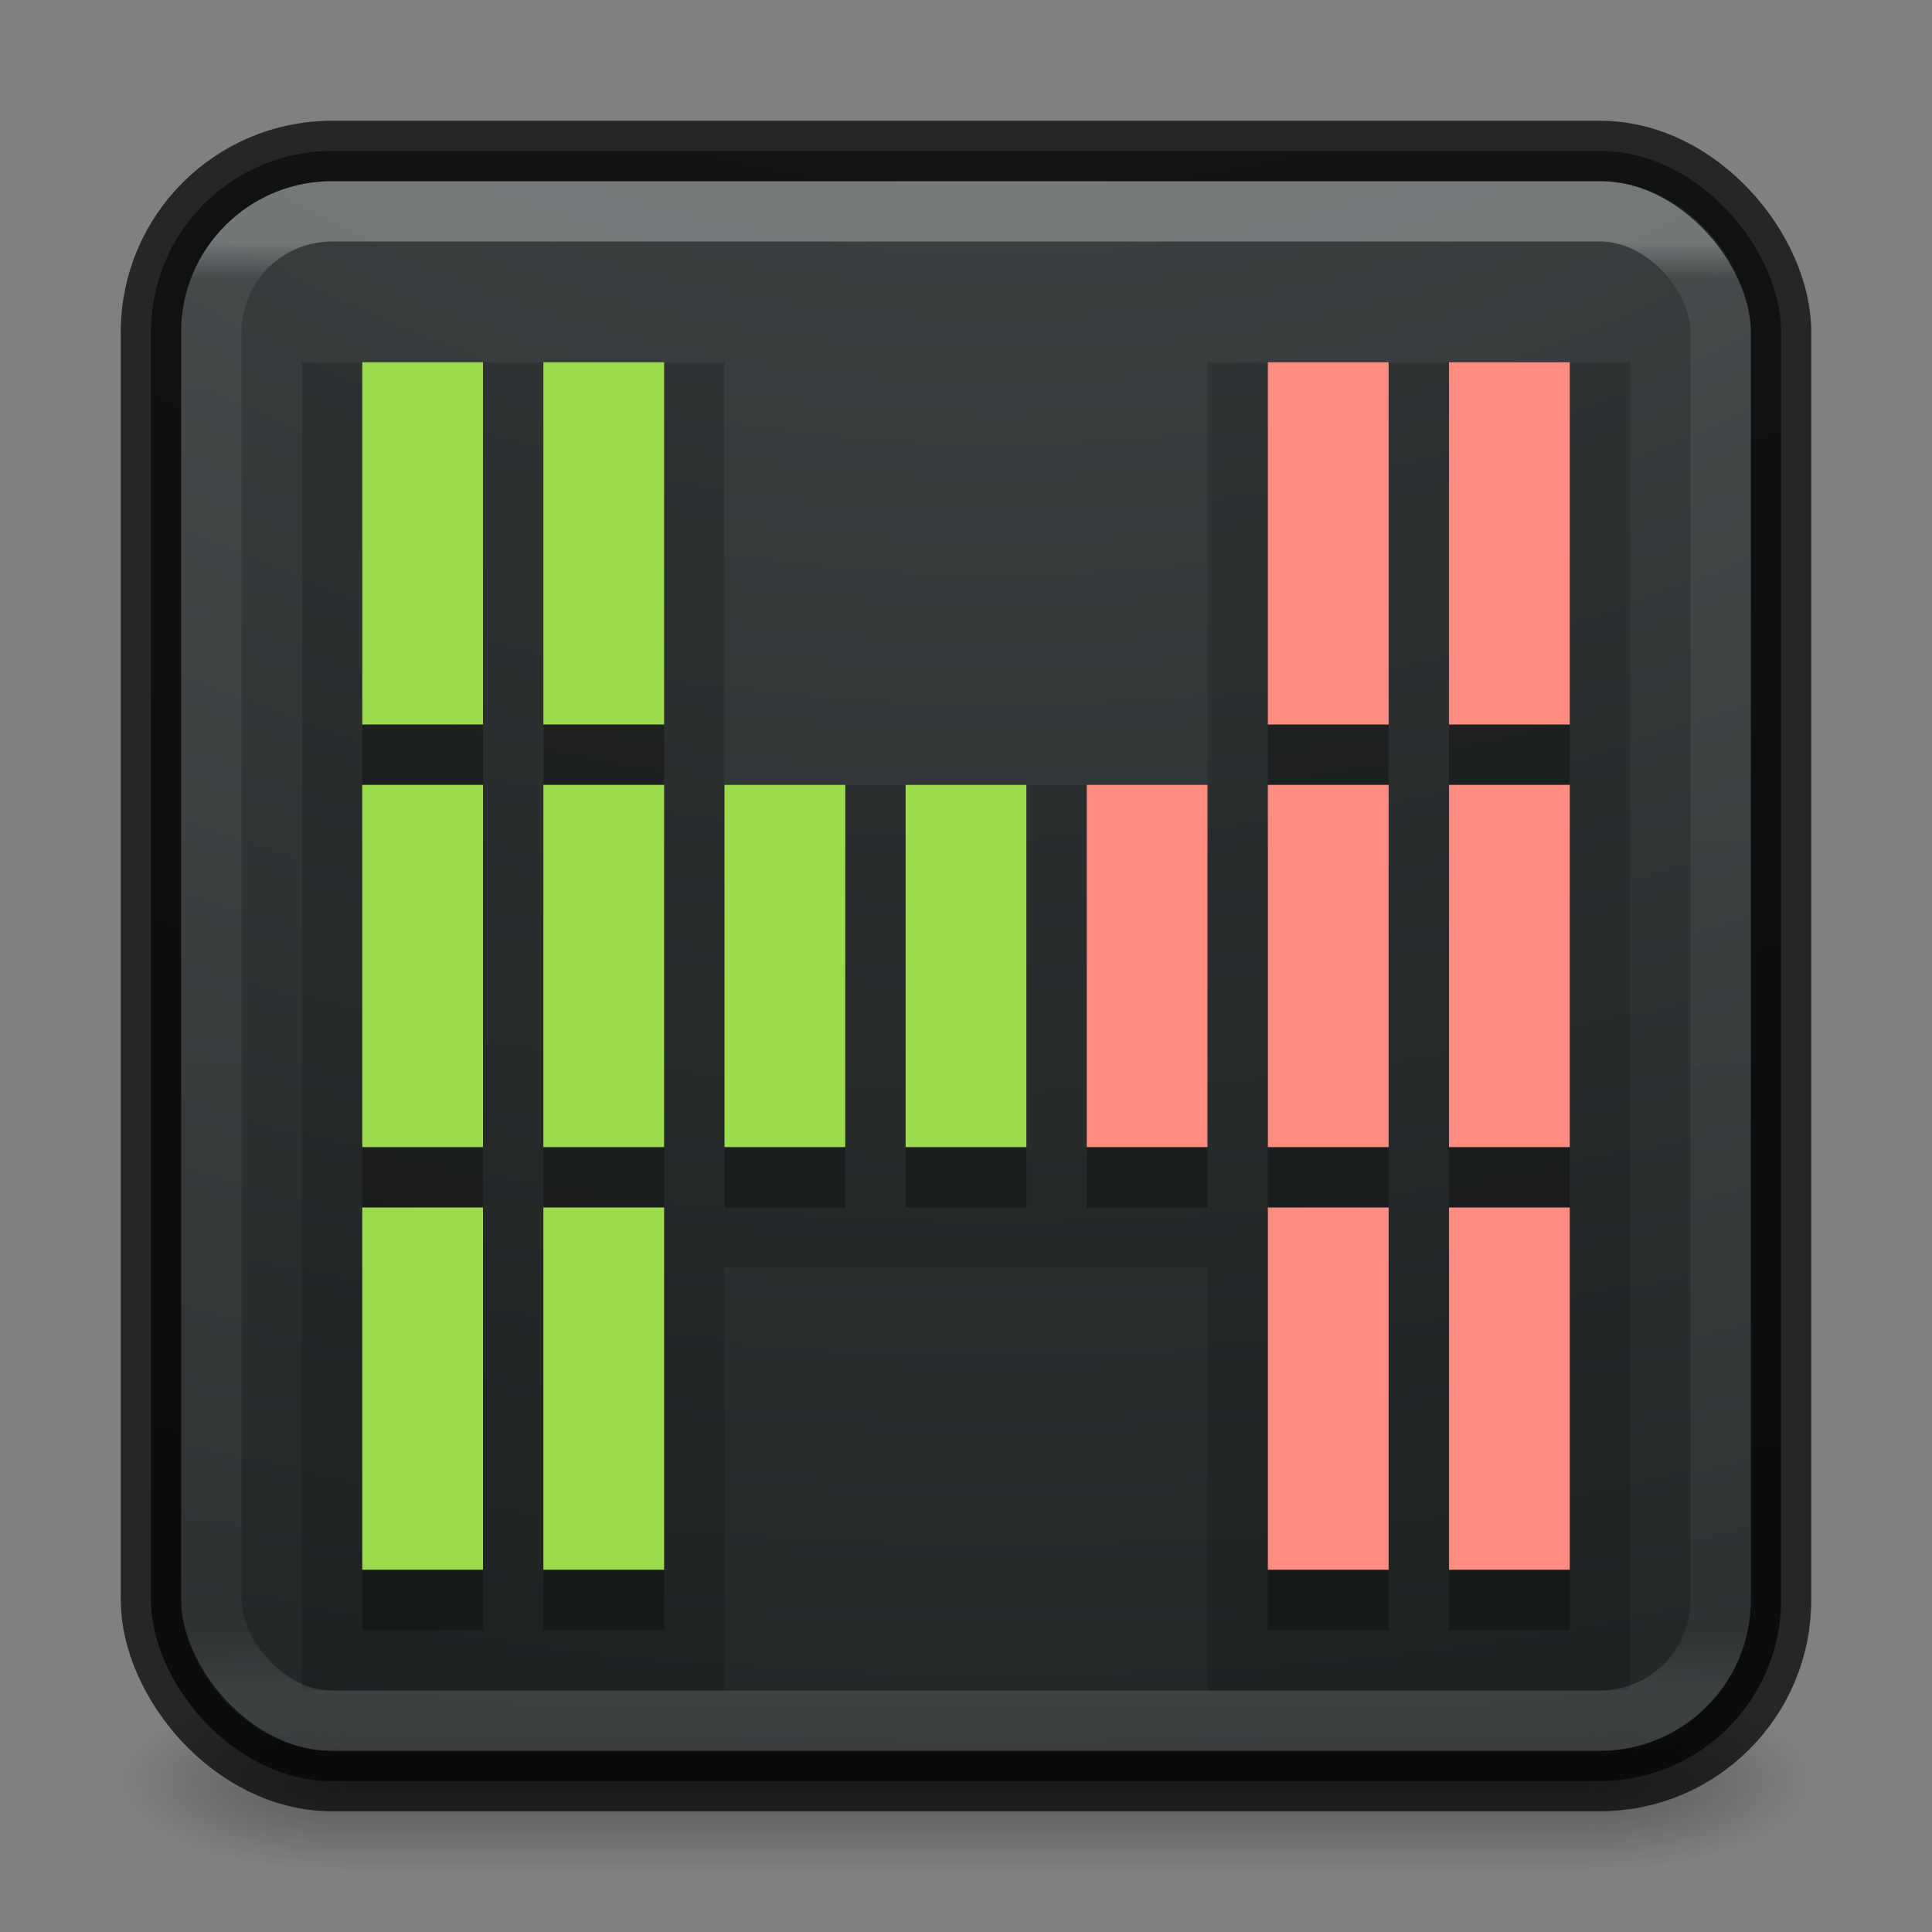 <?xml version="1.0" encoding="UTF-8" standalone="no"?>
<svg
   version="1.1"
   width="32"
   height="32"
   id="svg4151"
   sodipodi:docname="htop.svg"
   inkscape:version="1.2.2 (b0a8486541, 2022-12-01)"
   xmlns:inkscape="http://www.inkscape.org/namespaces/inkscape"
   xmlns:sodipodi="http://sodipodi.sourceforge.net/DTD/sodipodi-0.dtd"
   xmlns:xlink="http://www.w3.org/1999/xlink"
   xmlns="http://www.w3.org/2000/svg"
   xmlns:svg="http://www.w3.org/2000/svg"
   xmlns:rdf="http://www.w3.org/1999/02/22-rdf-syntax-ns#"
   xmlns:cc="http://creativecommons.org/ns#"
   xmlns:dc="http://purl.org/dc/elements/1.1/">
  <rect width="100%" height="100%" fill="#808080" stroke="none"/>
  <sodipodi:namedview
     id="namedview1505"
     pagecolor="#ffffff"
     bordercolor="#000000"
     borderopacity="0.25"
     inkscape:showpageshadow="2"
     inkscape:pageopacity="0.0"
     inkscape:pagecheckerboard="0"
     inkscape:deskcolor="#d1d1d1"
     showgrid="false"
     inkscape:zoom="19.423339"
     inkscape:cx="6.6672368"
     inkscape:cy="14.441389"
     inkscape:window-width="1432"
     inkscape:window-height="862"
     inkscape:window-x="910"
     inkscape:window-y="71"
     inkscape:window-maximized="0"
     inkscape:current-layer="svg4151" />
  <defs
     id="defs4153">
    <linearGradient
       id="linearGradient4281">
      <stop
         offset="0"
         style="stop-color:#ffffff;stop-opacity:1"
         id="stop4283" />
      <stop
         offset="0.026"
         style="stop-color:#ffffff;stop-opacity:0.235"
         id="stop4285" />
      <stop
         offset="0.958"
         style="stop-color:#ffffff;stop-opacity:0.157"
         id="stop4287" />
      <stop
         offset="1"
         style="stop-color:#ffffff;stop-opacity:0.392"
         id="stop4289" />
    </linearGradient>
    <linearGradient
       x1="24"
       y1="6.24"
       x2="24"
       y2="41.76"
       id="linearGradient3174"
       xlink:href="#linearGradient4281"
       gradientUnits="userSpaceOnUse"
       gradientTransform="matrix(0.676,0,0,0.676,-0.216,-0.216)" />
    <radialGradient
       cx="4.993"
       cy="43.5"
       r="2.5"
       fx="4.993"
       fy="43.5"
       id="radialGradient2976"
       xlink:href="#linearGradient3688-166-749-6"
       gradientUnits="userSpaceOnUse"
       gradientTransform="matrix(2.004,0,0,1.4,27.988,-17.4)" />
    <linearGradient
       id="linearGradient3688-166-749-6">
      <stop
         id="stop2883-8"
         style="stop-color:#181818;stop-opacity:1"
         offset="0" />
      <stop
         id="stop2885-3"
         style="stop-color:#181818;stop-opacity:0"
         offset="1" />
    </linearGradient>
    <radialGradient
       cx="4.993"
       cy="43.5"
       r="2.5"
       fx="4.993"
       fy="43.5"
       id="radialGradient2978"
       xlink:href="#linearGradient3688-464-309-7"
       gradientUnits="userSpaceOnUse"
       gradientTransform="matrix(2.004,0,0,1.4,-20.012,-104.4)" />
    <linearGradient
       id="linearGradient3688-464-309-7">
      <stop
         id="stop2889-0"
         style="stop-color:#181818;stop-opacity:1"
         offset="0" />
      <stop
         id="stop2891-66"
         style="stop-color:#181818;stop-opacity:0"
         offset="1" />
    </linearGradient>
    <linearGradient
       x1="25.058"
       y1="47.028"
       x2="25.058"
       y2="39.999"
       id="linearGradient2980"
       xlink:href="#linearGradient3702-501-757-3"
       gradientUnits="userSpaceOnUse" />
    <linearGradient
       id="linearGradient3702-501-757-3">
      <stop
         id="stop2895-3"
         style="stop-color:#181818;stop-opacity:0"
         offset="0" />
      <stop
         id="stop2897-28"
         style="stop-color:#181818;stop-opacity:1"
         offset="0.5" />
      <stop
         id="stop2899-8"
         style="stop-color:#181818;stop-opacity:0"
         offset="1" />
    </linearGradient>
    <radialGradient
       gradientTransform="matrix(0,4.111,-5.047,0,66.828,-38.866)"
       gradientUnits="userSpaceOnUse"
       xlink:href="#linearGradient2867-449-88-871-390-598-476-591-434-148-57-177-8-3-3-6-4-8-8-8-5-7-8"
       id="radialGradient3988-3"
       fy="9.957"
       fx="6.953"
       r="12.672"
       cy="9.957"
       cx="6.953" />
    <linearGradient
       id="linearGradient2867-449-88-871-390-598-476-591-434-148-57-177-8-3-3-6-4-8-8-8-5-7-8">
      <stop
         offset="0"
         style="stop-color:#404648;stop-opacity:1"
         id="stop3750-1-0-7-6-6-1-3-9-3-9-2" />
      <stop
         offset="1"
         style="stop-color:#0c1011;stop-opacity:1"
         id="stop3754-1-8-5-2-7-6-7-1-9-1-0" />
    </linearGradient>
  </defs>
  <rect
     style="color:#000000;clip-rule:nonzero;display:inline;overflow:visible;visibility:visible;opacity:0.9;isolation:auto;mix-blend-mode:normal;color-interpolation:sRGB;color-interpolation-filters:linearRGB;solid-color:#000000;solid-opacity:1;fill:url(#radialGradient3988-3);fill-opacity:1;fill-rule:nonzero;stroke:none;stroke-width:1;stroke-linecap:butt;stroke-linejoin:miter;stroke-miterlimit:4;stroke-dasharray:none;stroke-dashoffset:0;stroke-opacity:1;marker:none;color-rendering:auto;image-rendering:auto;shape-rendering:auto;text-rendering:auto;enable-background:accumulate"
     id="rect5505-21"
     y="2.5"
     x="2.5"
     ry="3"
     rx="3"
     height="27"
     width="27" />
  <path
     style="color:#000000;fill:#000000;fill-opacity:0.15;fill-rule:evenodd;-inkscape-stroke:none;paint-order:markers fill stroke"
     d="m 5,6 v 22 h 7 v -7 h 8 v 7 h 7 V 6 h -7 v 7 H 12 V 6 Z"
     id="path3722"
     sodipodi:nodetypes="ccccccccccccc" />
  <path
     id="rect11475"
     style="fill:#000000;fill-opacity:0.3;fill-rule:evenodd;stroke:none;stroke-width:1;stroke-dasharray:none;paint-order:markers fill stroke;stop-color:#000000"
     d="M 6 7 L 6 13 L 8 13 L 8 7 L 6 7 z M 9 7 L 9 13 L 11 13 L 11 7 L 9 7 z M 21 7 L 21 13 L 23 13 L 23 7 L 21 7 z M 24 7 L 24 13 L 26 13 L 26 7 L 24 7 z M 6 14 L 6 20 L 8 20 L 8 14 L 6 14 z M 9 14 L 9 20 L 11 20 L 11 14 L 9 14 z M 12 14 L 12 20 L 14 20 L 14 14 L 12 14 z M 15 14 L 15 20 L 17 20 L 17 14 L 15 14 z M 18 14 L 18 20 L 20 20 L 20 14 L 18 14 z M 21 14 L 21 20 L 23 20 L 23 14 L 21 14 z M 24 14 L 24 20 L 26 20 L 26 14 L 24 14 z M 6 21 L 6 27 L 8 27 L 8 21 L 6 21 z M 9 21 L 9 27 L 11 27 L 11 21 L 9 21 z M 21 21 L 21 27 L 23 27 L 23 21 L 21 21 z M 24 21 L 24 27 L 26 27 L 26 21 L 24 21 z " />
  <g
     style="display:inline"
     id="g2036-2"
     transform="matrix(0.7,0,0,0.333,-0.8,15.333)">
    <g
       style="opacity:0.4"
       id="g3712-3"
       transform="matrix(1.053,0,0,1.286,-1.263,-13.429)">
      <rect
         style="fill:url(#radialGradient2976);fill-opacity:1;stroke:none"
         id="rect2801-0"
         y="40"
         x="38"
         height="7"
         width="5" />
      <rect
         style="fill:url(#radialGradient2978);fill-opacity:1;stroke:none"
         id="rect3696-2"
         transform="scale(-1,-1)"
         y="-47"
         x="-10"
         height="7"
         width="5" />
      <rect
         style="fill:url(#linearGradient2980);fill-opacity:1;stroke:none"
         id="rect3700-1"
         y="40"
         x="10"
         height="7"
         width="28" />
    </g>
  </g>
  <rect
     style="opacity:0.3;fill:none;stroke:url(#linearGradient3174);stroke-width:1;stroke-linecap:round;stroke-linejoin:round;stroke-miterlimit:4;stroke-dasharray:none;stroke-dashoffset:0;stroke-opacity:1"
     id="rect6741-7-4"
     y="3.5"
     x="3.5"
     ry="2"
     rx="2"
     height="25"
     width="25" />
  <rect
     style="color:#000000;display:inline;overflow:visible;visibility:visible;opacity:0.7;fill:none;stroke:#000000;stroke-width:1;stroke-linecap:round;stroke-linejoin:round;stroke-miterlimit:4;stroke-dasharray:none;stroke-dashoffset:0;stroke-opacity:1;marker:none;enable-background:accumulate"
     id="rect5505-6"
     y="2.5"
     x="2.5"
     ry="3"
     rx="3"
     height="27"
     width="27" />
  <rect
     style="fill:#9bdb4d;fill-opacity:1;fill-rule:evenodd;stroke:none;stroke-width:1;stroke-dasharray:none;paint-order:markers fill stroke;stop-color:#000000"
     id="rect27405"
     width="2"
     height="6"
     x="9"
     y="6" />
  <rect
     style="fill:#9bdb4d;fill-opacity:1;fill-rule:evenodd;stroke:none;stroke-width:1;stroke-dasharray:none;paint-order:markers fill stroke;stop-color:#000000"
     id="rect27417"
     width="2"
     height="6"
     x="9"
     y="20" />
  <rect
     style="fill:#ff8c82;fill-opacity:1;fill-rule:evenodd;stroke:none;stroke-width:1;stroke-dasharray:none;paint-order:markers fill stroke;stop-color:#000000"
     id="rect2079"
     width="2"
     height="6"
     x="21"
     y="6" />
  <rect
     style="fill:#ff8c82;fill-opacity:1;fill-rule:evenodd;stroke:none;stroke-width:1;stroke-dasharray:none;paint-order:markers fill stroke;stop-color:#000000"
     id="rect2083"
     width="2"
     height="6"
     x="21"
     y="20" />
  <rect
     style="fill:#9bdb4d;fill-opacity:1;fill-rule:evenodd;stroke:none;stroke-width:1;stroke-dasharray:none;paint-order:markers fill stroke;stop-color:#000000"
     id="rect2902"
     width="2"
     height="6"
     x="9"
     y="13" />
  <rect
     style="fill:#9bdb4d;fill-opacity:1;fill-rule:evenodd;stroke:none;stroke-width:1;stroke-dasharray:none;paint-order:markers fill stroke;stop-color:#000000"
     id="rect2904"
     width="2"
     height="6"
     x="12"
     y="13" />
  <rect
     style="fill:#ff8c82;fill-opacity:1;fill-rule:evenodd;stroke:none;stroke-width:1;stroke-dasharray:none;paint-order:markers fill stroke;stop-color:#000000"
     id="rect2906"
     width="2"
     height="6"
     x="18"
     y="13" />
  <rect
     style="fill:#ff8c82;fill-opacity:1;fill-rule:evenodd;stroke:none;stroke-width:1;stroke-dasharray:none;paint-order:markers fill stroke;stop-color:#000000"
     id="rect2908"
     width="2"
     height="6"
     x="21"
     y="13" />
  <rect
     style="fill:#9bdb4d;fill-opacity:1;fill-rule:evenodd;stroke:none;stroke-width:1;stroke-dasharray:none;paint-order:markers fill stroke;stop-color:#000000"
     id="rect2910"
     width="2"
     height="6"
     x="15"
     y="13" />
  <rect
     style="fill:#9bdb4d;fill-opacity:1;fill-rule:evenodd;stroke:none;stroke-width:1;stroke-dasharray:none;paint-order:markers fill stroke;stop-color:#000000"
     id="rect10709"
     width="2"
     height="6"
     x="6"
     y="6" />
  <rect
     style="fill:#9bdb4d;fill-opacity:1;fill-rule:evenodd;stroke:none;stroke-width:1;stroke-dasharray:none;paint-order:markers fill stroke;stop-color:#000000"
     id="rect10711"
     width="2"
     height="6"
     x="6"
     y="20" />
  <rect
     style="fill:#9bdb4d;fill-opacity:1;fill-rule:evenodd;stroke:none;stroke-width:1;stroke-dasharray:none;paint-order:markers fill stroke;stop-color:#000000"
     id="rect10713"
     width="2"
     height="6"
     x="6"
     y="13" />
  <rect
     style="fill:#ff8c82;fill-opacity:1;fill-rule:evenodd;stroke:none;stroke-width:1;stroke-dasharray:none;paint-order:markers fill stroke;stop-color:#000000"
     id="rect10719"
     width="2"
     height="6"
     x="24"
     y="6" />
  <rect
     style="fill:#ff8c82;fill-opacity:1;fill-rule:evenodd;stroke:none;stroke-width:1;stroke-dasharray:none;paint-order:markers fill stroke;stop-color:#000000"
     id="rect10721"
     width="2"
     height="6"
     x="24"
     y="20" />
  <rect
     style="fill:#ff8c82;fill-opacity:1;fill-rule:evenodd;stroke:none;stroke-width:1;stroke-dasharray:none;paint-order:markers fill stroke;stop-color:#000000"
     id="rect10723"
     width="2"
     height="6"
     x="24"
     y="13" />
</svg>
